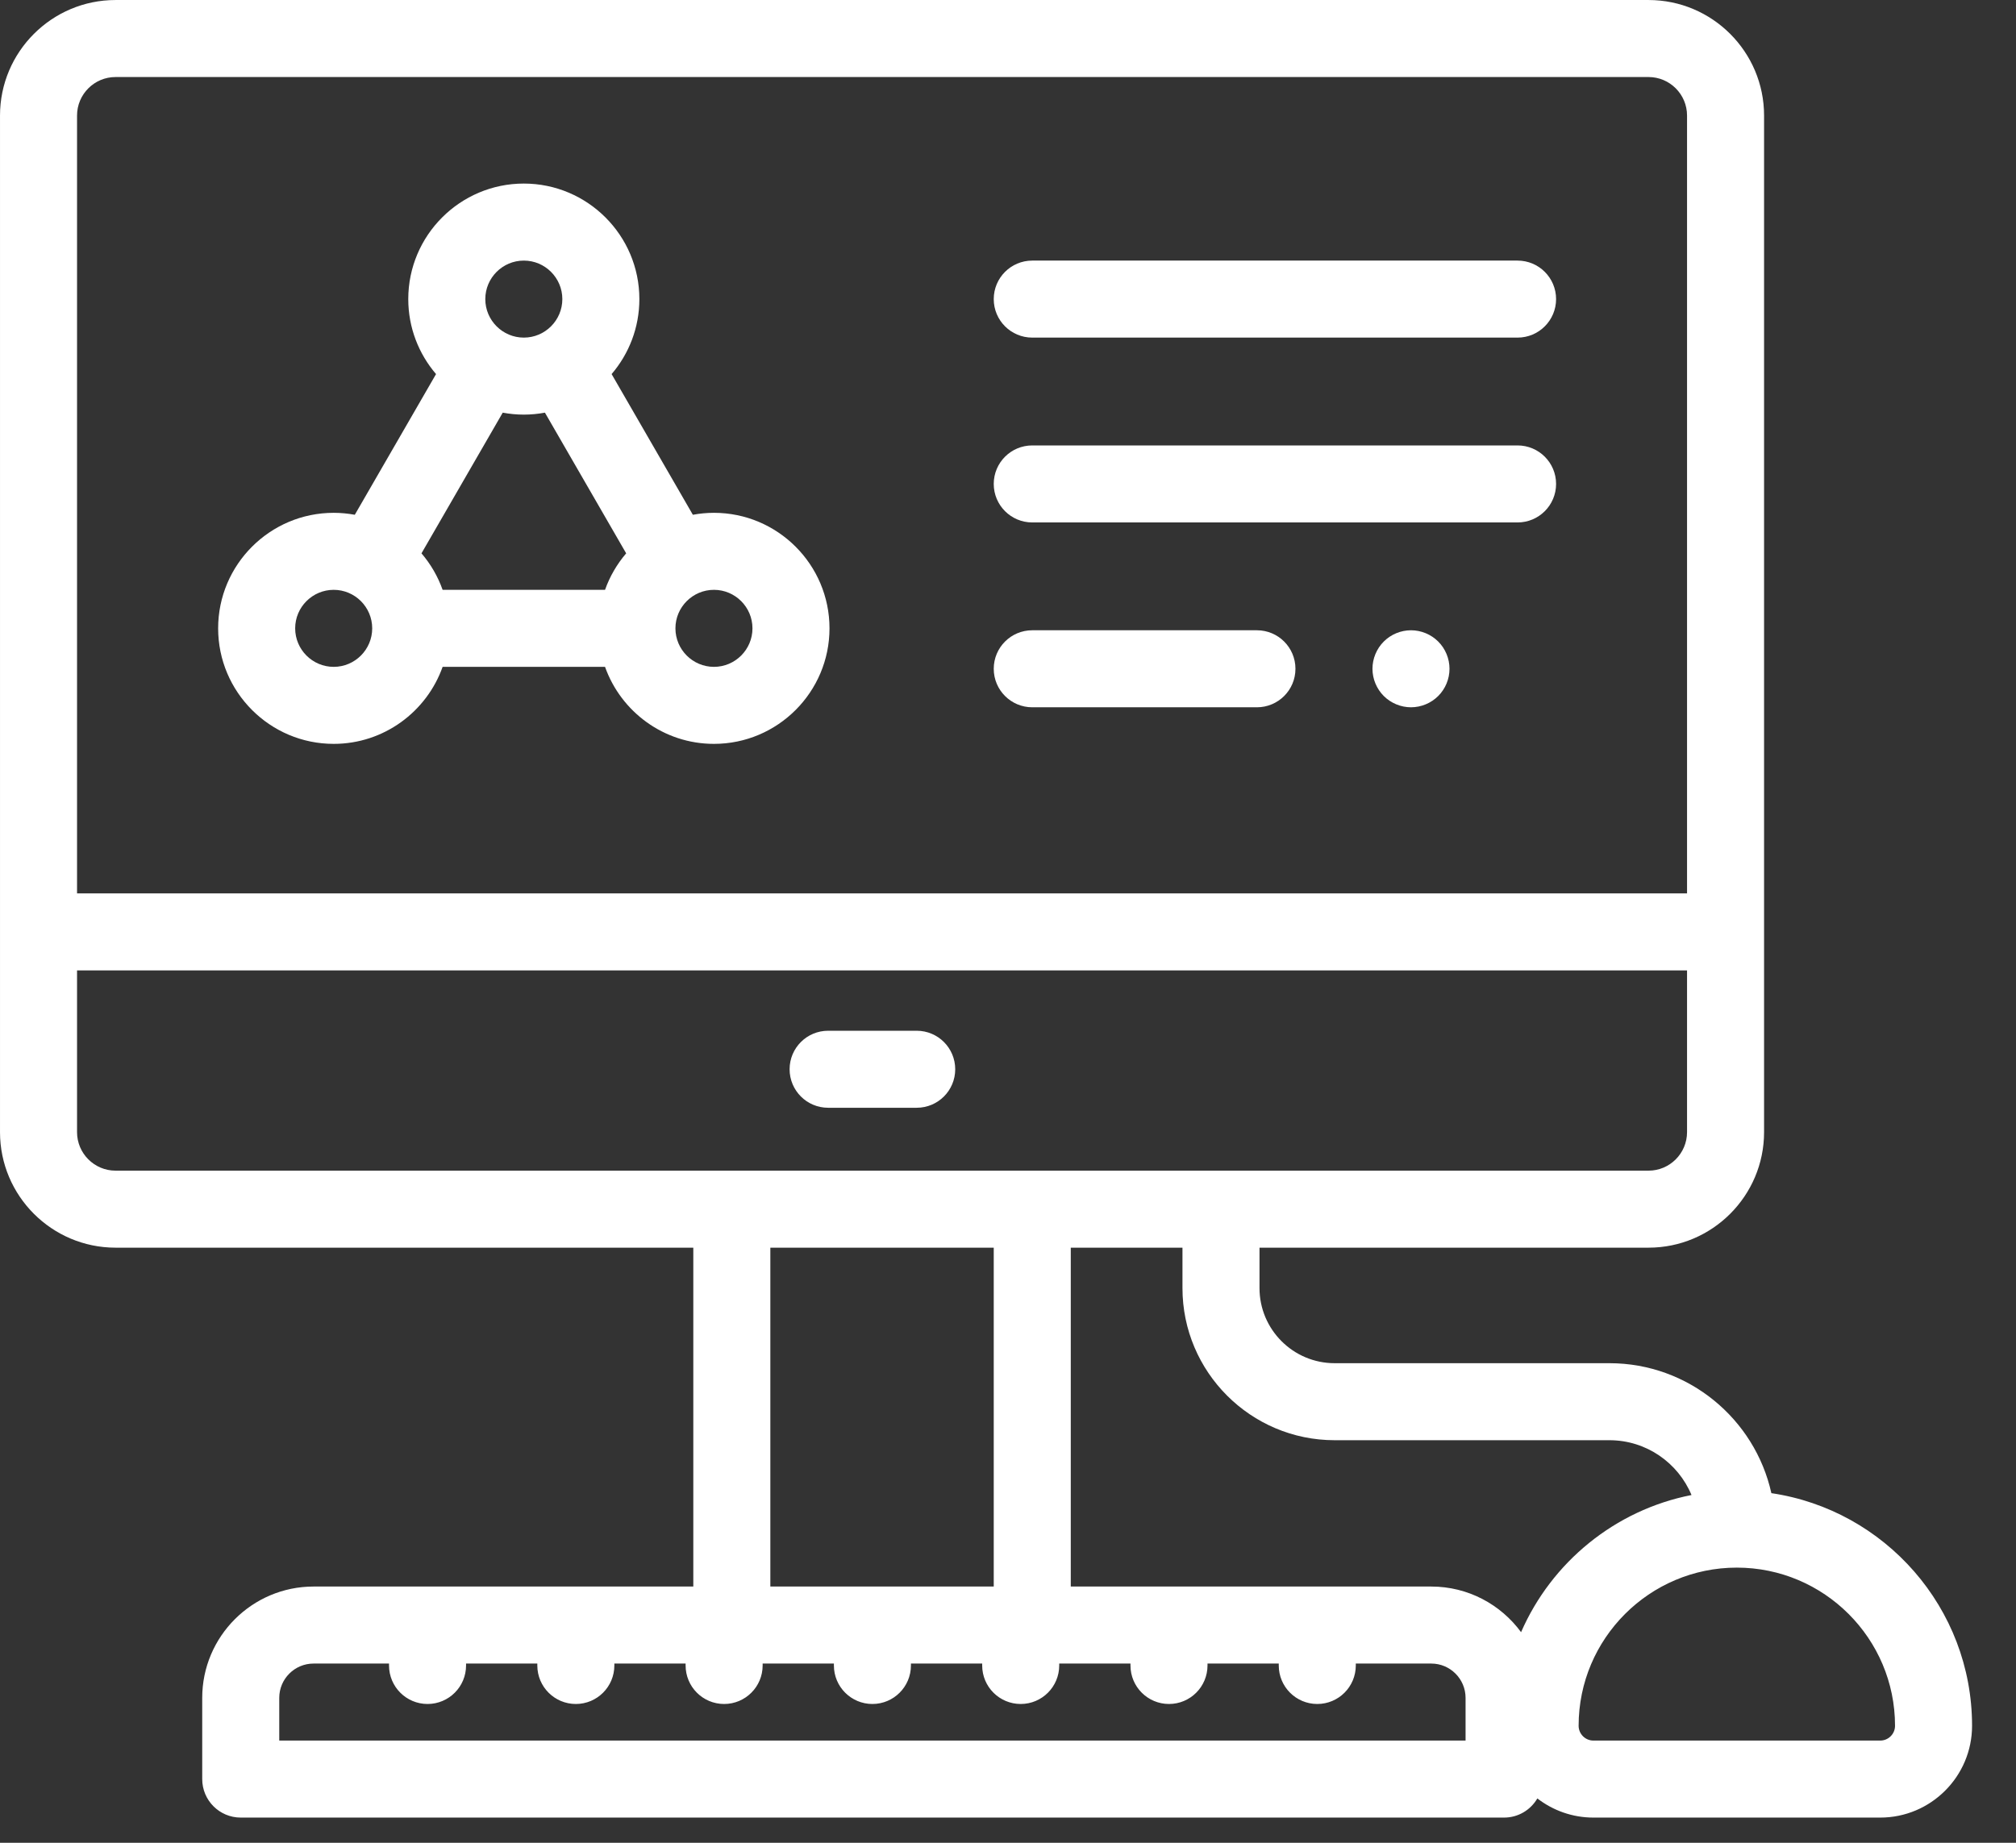 <?xml version="1.0" encoding="UTF-8" standalone="no"?>
<!DOCTYPE svg PUBLIC "-//W3C//DTD SVG 1.1//EN" "http://www.w3.org/Graphics/SVG/1.1/DTD/svg11.dtd">
<svg width="100%" height="100%" viewBox="0 0 35 32" version="1.1" xmlns="http://www.w3.org/2000/svg" xmlns:xlink="http://www.w3.org/1999/xlink" xml:space="preserve" xmlns:serif="http://www.serif.com/" style="fill-rule:evenodd;clip-rule:evenodd;stroke-linejoin:round;stroke-miterlimit:2;">
    <rect x="0" y="0" width="35" height="32" fill="#333333" stroke="none"/>
    <g transform="matrix(0.067,0,0,0.067,0.067,-1.337)">
        <path d="M213.582,307.067L236.538,307.067C242.05,307.067 246.518,302.599 246.518,297.087C246.518,291.574 242.05,287.106 236.538,287.106L213.582,287.106C208.07,287.106 203.602,291.574 203.602,297.087C203.602,302.599 208.07,307.067 213.582,307.067Z" style="fill:white;fill-rule:nonzero;"/>
        <path d="M457.999,406.954C453.73,387.71 436.537,373.27 416.027,373.27L344.826,373.27C334.093,373.27 325.364,364.537 325.364,353.808L325.364,343.328L426.167,343.328C442.678,343.328 456.108,329.898 456.108,313.387L456.108,49.902C456.108,33.391 442.678,19.96 426.167,19.96L28.943,19.96C12.433,19.96 -0.998,33.391 -0.998,49.902L-0.998,313.387C-0.998,329.898 12.433,343.328 28.943,343.328L178.651,343.328L178.651,431.157L80.253,431.157C64.343,431.157 51.4,444.1 51.4,460.01L51.4,481.059C51.4,486.572 55.867,491.04 61.38,491.04L388.74,491.04C392.424,491.04 395.633,489.04 397.36,486.073C401.383,489.18 406.42,491.04 411.886,491.04L486.21,491.04C499.329,491.04 510.003,480.365 510.003,467.246C510.003,436.677 487.383,411.297 457.999,406.954ZM28.943,39.921L426.167,39.921C431.672,39.921 436.147,44.397 436.147,49.902L436.147,251.508L18.963,251.508L18.963,49.902C18.963,44.397 23.439,39.921 28.943,39.921ZM18.963,313.387L18.963,271.469L436.147,271.469L436.147,313.387C436.147,318.888 431.672,323.367 426.167,323.367L28.943,323.367C23.439,323.367 18.963,318.888 18.963,313.387ZM198.612,343.328L256.499,343.328L256.499,431.157L198.612,431.157L198.612,343.328ZM378.76,471.079L71.36,471.079L71.36,460.01C71.36,455.106 75.349,451.118 80.253,451.118L99.805,451.118L99.805,451.617C99.805,457.129 104.273,461.597 109.785,461.597C115.298,461.597 119.766,457.129 119.766,451.617L119.766,451.118L138.23,451.118L138.23,451.617C138.23,457.129 142.698,461.597 148.21,461.597C153.723,461.597 158.191,457.129 158.191,451.617L158.191,451.118L176.655,451.118L176.655,451.617C176.655,457.129 181.122,461.597 186.635,461.597C192.148,461.597 196.616,457.129 196.616,451.617L196.616,451.118L215.08,451.118L215.08,451.617C215.08,457.129 219.547,461.597 225.06,461.597C230.573,461.597 235.04,457.129 235.04,451.617L235.04,451.118L253.504,451.118L253.504,451.617C253.504,457.129 257.972,461.597 263.485,461.597C268.998,461.597 273.465,457.129 273.465,451.617L273.465,451.118L291.929,451.118L291.929,451.617C291.929,457.129 296.397,461.597 301.91,461.597C307.422,461.597 311.89,457.129 311.89,451.617L311.89,451.118L330.354,451.118L330.354,451.617C330.354,457.129 334.822,461.597 340.335,461.597C345.847,461.597 350.315,457.129 350.315,451.617L350.315,451.118L369.867,451.118C374.771,451.118 378.76,455.106 378.76,460.01L378.76,471.079ZM393.142,442.985C387.886,435.819 379.414,431.157 369.867,431.157L276.46,431.157L276.46,343.328L305.403,343.328L305.403,353.808C305.403,375.547 323.087,393.231 344.826,393.231L416.027,393.231C425.602,393.231 433.832,399.102 437.305,407.437C417.453,411.328 401.028,424.884 393.142,442.985ZM486.21,471.079L411.886,471.079C409.773,471.079 408.054,469.359 408.054,467.246C408.054,444.642 426.444,426.252 449.048,426.252C471.652,426.252 490.042,444.642 490.042,467.246C490.042,469.359 488.323,471.079 486.21,471.079Z" style="fill:white;fill-rule:nonzero;"/>
        <path d="M266.479,107.457L392.233,107.457C397.746,107.457 402.214,102.99 402.214,97.477C402.214,91.964 397.746,87.496 392.233,87.496L266.479,87.496C260.966,87.496 256.499,91.964 256.499,97.477C256.499,102.99 260.966,107.457 266.479,107.457Z" style="fill:white;fill-rule:nonzero;"/>
        <path d="M266.479,155.364L392.233,155.364C397.746,155.364 402.214,150.896 402.214,145.383C402.214,139.871 397.746,135.403 392.233,135.403L266.479,135.403C260.966,135.403 256.499,139.871 256.499,145.383C256.499,150.896 260.966,155.364 266.479,155.364Z" style="fill:white;fill-rule:nonzero;"/>
        <path d="M266.479,203.27L324.697,203.27C330.21,203.27 334.678,198.802 334.678,193.29C334.678,187.777 330.21,183.309 324.697,183.309L266.479,183.309C260.966,183.309 256.499,187.777 256.499,193.29C256.499,198.802 260.966,203.27 266.479,203.27Z" style="fill:white;fill-rule:nonzero;"/>
        <path d="M364.615,183.309C361.992,183.309 359.418,184.37 357.563,186.233C355.703,188.093 354.635,190.658 354.635,193.29C354.635,195.917 355.703,198.49 357.563,200.346C359.418,202.202 361.992,203.27 364.615,203.27C367.251,203.27 369.816,202.202 371.672,200.346C373.539,198.49 374.596,195.917 374.596,193.29C374.596,190.658 373.539,188.093 371.672,186.233C369.816,184.37 367.251,183.309 364.615,183.309Z" style="fill:white;fill-rule:nonzero;"/>
        <path d="M85.466,212.752C98.479,212.752 109.571,204.405 113.692,192.791L155.777,192.791C159.898,204.405 170.99,212.752 184,212.752C200.51,212.752 213.941,199.317 213.941,182.81C213.941,166.299 200.51,152.869 184,152.869C182.132,152.869 180.308,153.048 178.534,153.375L157.481,116.912C161.961,111.68 164.674,104.888 164.674,97.473C164.674,80.966 151.243,67.532 134.733,67.532C118.222,67.532 104.791,80.966 104.791,97.473C104.791,104.888 107.509,111.676 111.988,116.912L90.936,153.375C89.162,153.048 87.333,152.869 85.466,152.869C68.955,152.869 55.524,166.299 55.524,182.81C55.524,199.317 68.959,212.752 85.466,212.752ZM134.733,127.418C136.604,127.418 138.429,127.235 140.202,126.908L161.255,163.372C158.889,166.136 157.017,169.333 155.777,172.83L113.692,172.83C112.452,169.333 110.581,166.136 108.214,163.372L129.267,126.908C131.041,127.235 132.865,127.418 134.733,127.418ZM193.98,182.81C193.98,188.311 189.505,192.791 184,192.791C178.499,192.791 174.019,188.311 174.019,182.81C174.019,177.305 178.499,172.83 184,172.83C189.505,172.83 193.98,177.305 193.98,182.81ZM134.733,87.496C140.238,87.496 144.713,91.972 144.713,97.477C144.713,102.978 140.238,107.457 134.733,107.457C129.232,107.457 124.752,102.978 124.752,97.477C124.752,91.972 129.232,87.496 134.733,87.496ZM85.466,172.83C90.971,172.83 95.446,177.305 95.446,182.81C95.446,188.311 90.971,192.791 85.466,192.791C79.965,192.791 75.485,188.311 75.485,182.81C75.485,177.305 79.965,172.83 85.466,172.83Z" style="fill:white;fill-rule:nonzero;"/>
    </g>
</svg>
